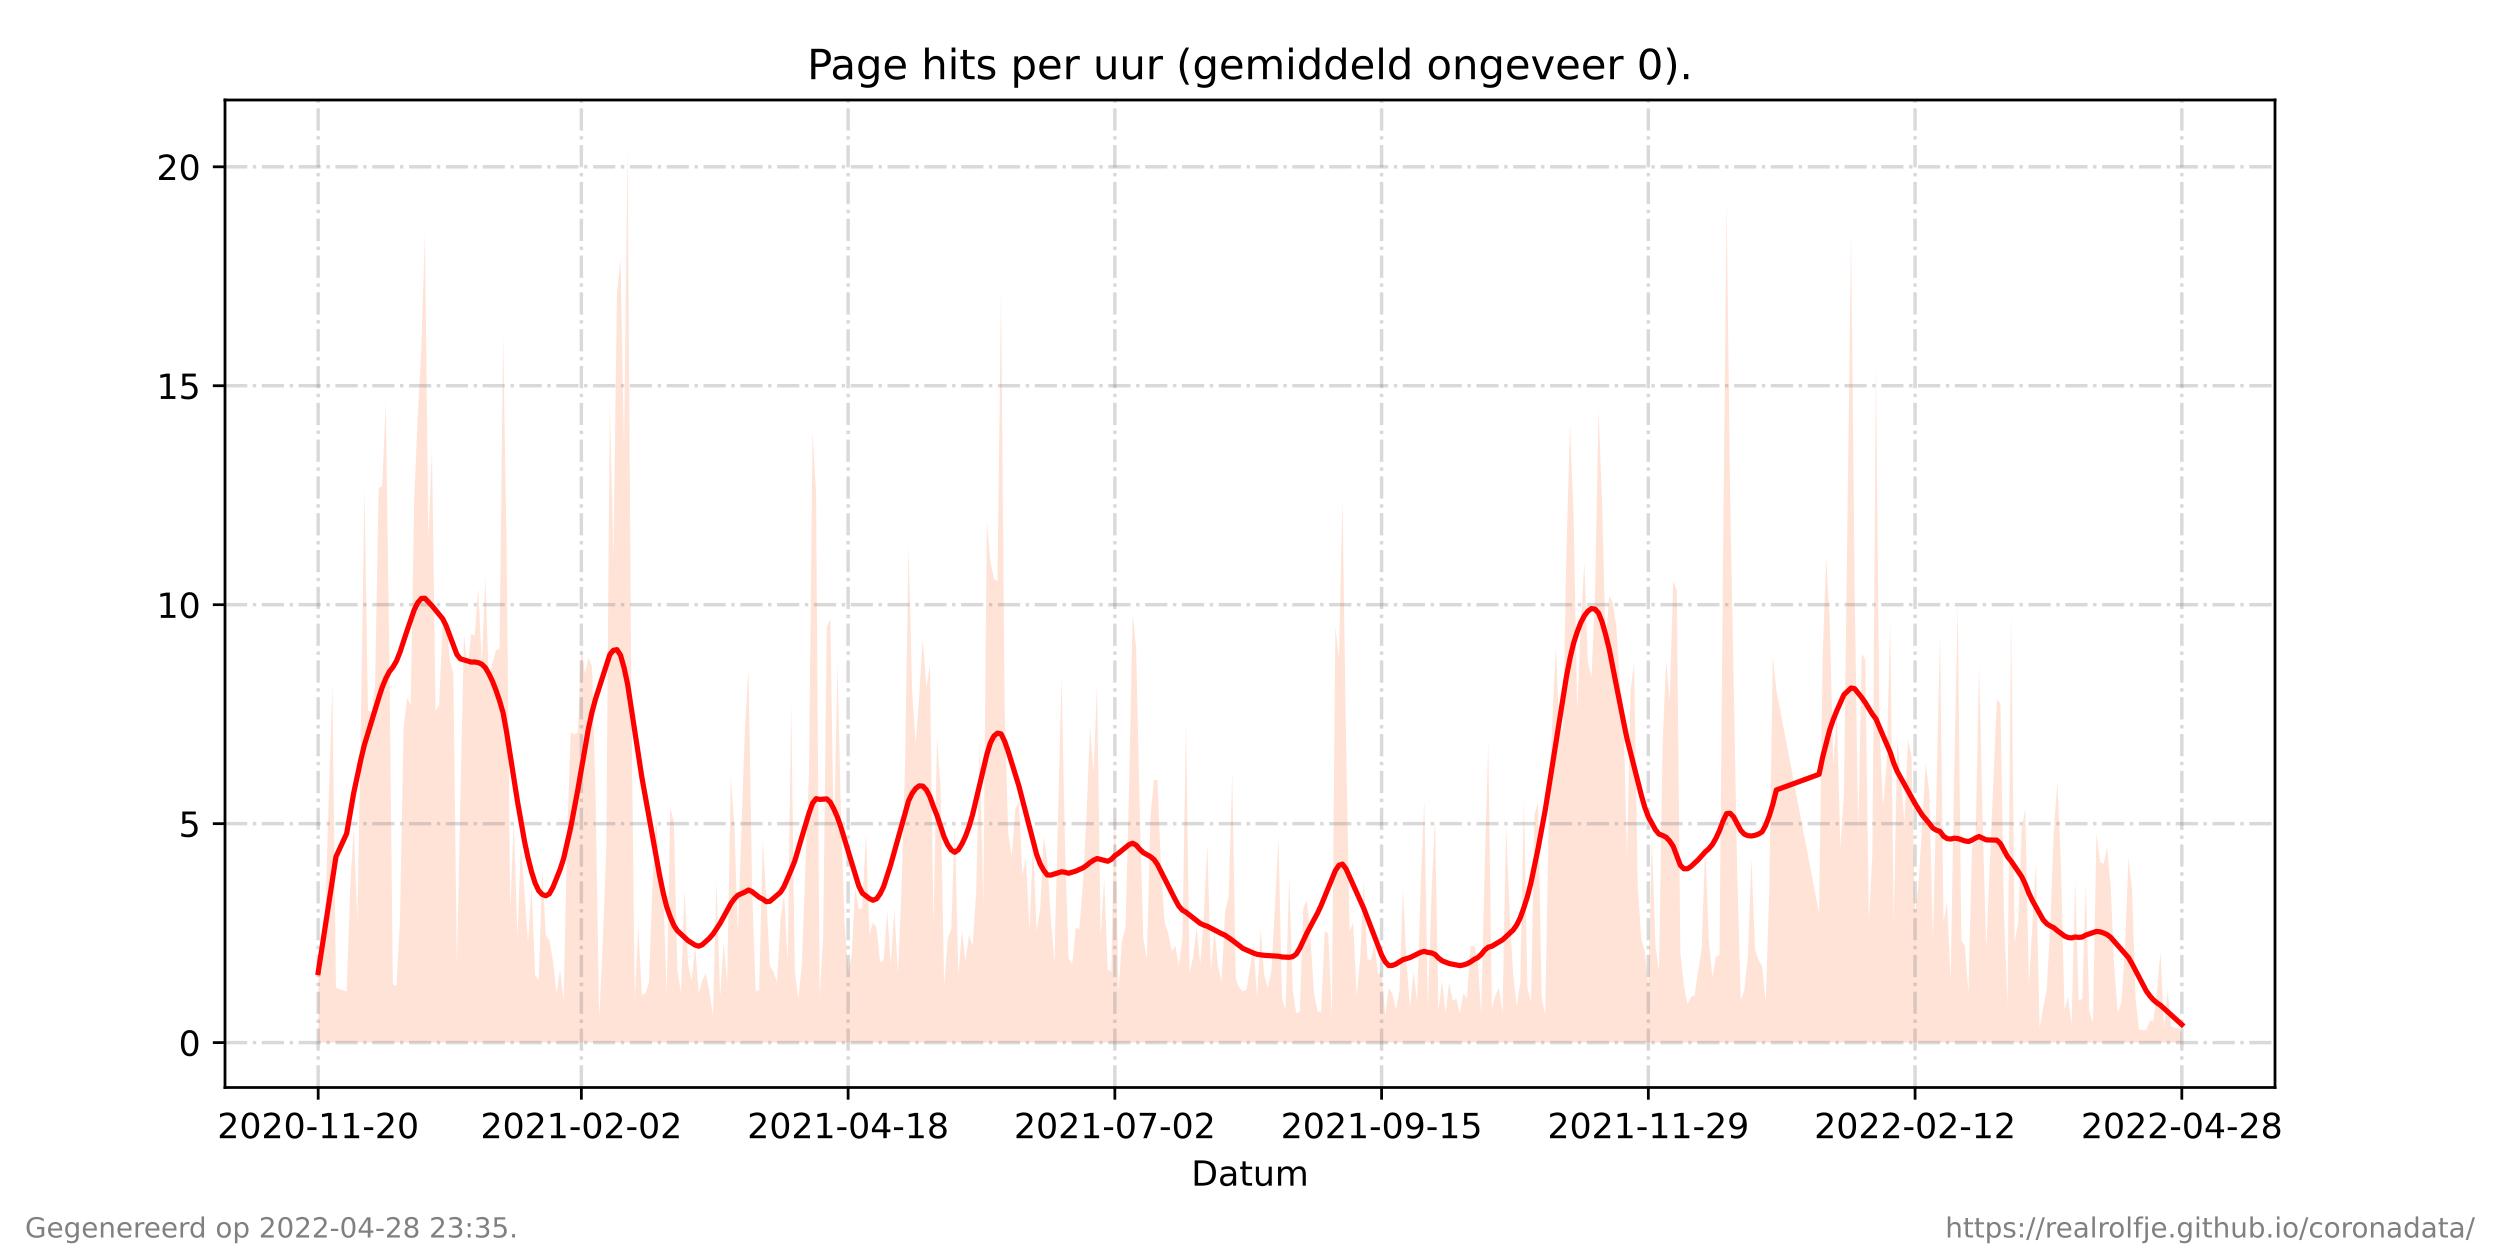 <?xml version="1.0" encoding="utf-8" standalone="no"?>
<!DOCTYPE svg PUBLIC "-//W3C//DTD SVG 1.1//EN"
  "http://www.w3.org/Graphics/SVG/1.1/DTD/svg11.dtd">
<!-- Created with matplotlib (https://matplotlib.org/) -->
<svg height="360pt" version="1.1" viewBox="0 0 720 360" width="720pt" xmlns="http://www.w3.org/2000/svg" xmlns:xlink="http://www.w3.org/1999/xlink">
 <defs>
  <style type="text/css">*{stroke-linecap:butt;stroke-linejoin:round;}</style>
 </defs>
 <g id="figure_1">
  <g id="patch_1">
   <path d="M 0 360 
L 720 360 
L 720 0 
L 0 0 
z
" style="fill:#ffffff;"/>
  </g>
  <g id="axes_1">
   <g id="patch_2">
    <path d="M 64.8 313.2 
L 655.2 313.2 
L 655.2 28.8 
L 64.8 28.8 
z
" style="fill:#ffffff;"/>
   </g>
   <g id="PolyCollection_1">
    <path clip-path="url(#p595e348f84)" d="M 91.636 300.273 
L 91.636 300.273 
L 92.661 300.273 
L 93.685 300.273 
L 94.709 300.273 
L 95.734 300.273 
L 96.758 300.273 
L 99.831 300.273 
L 100.855 300.273 
L 101.879 300.273 
L 102.904 300.273 
L 103.928 300.273 
L 104.952 300.273 
L 105.976 300.273 
L 107.001 300.273 
L 108.025 300.273 
L 109.049 300.273 
L 110.074 300.273 
L 111.098 300.273 
L 112.122 300.273 
L 113.146 300.273 
L 114.171 300.273 
L 115.195 300.273 
L 116.219 300.273 
L 117.244 300.273 
L 118.268 300.273 
L 119.292 300.273 
L 120.316 300.273 
L 121.341 300.273 
L 122.365 300.273 
L 123.389 300.273 
L 124.414 300.273 
L 125.438 300.273 
L 126.462 300.273 
L 127.486 300.273 
L 128.511 300.273 
L 129.535 300.273 
L 130.559 300.273 
L 131.584 300.273 
L 132.608 300.273 
L 133.632 300.273 
L 134.656 300.273 
L 135.681 300.273 
L 136.705 300.273 
L 137.729 300.273 
L 138.754 300.273 
L 139.778 300.273 
L 140.802 300.273 
L 141.827 300.273 
L 142.851 300.273 
L 143.875 300.273 
L 144.899 300.273 
L 145.924 300.273 
L 146.948 300.273 
L 147.972 300.273 
L 148.997 300.273 
L 150.021 300.273 
L 151.045 300.273 
L 152.069 300.273 
L 153.094 300.273 
L 154.118 300.273 
L 155.142 300.273 
L 156.167 300.273 
L 157.191 300.273 
L 158.215 300.273 
L 159.239 300.273 
L 160.264 300.273 
L 161.288 300.273 
L 162.312 300.273 
L 163.337 300.273 
L 164.361 300.273 
L 165.385 300.273 
L 166.409 300.273 
L 167.434 300.273 
L 168.458 300.273 
L 169.482 300.273 
L 170.507 300.273 
L 171.531 300.273 
L 172.555 300.273 
L 173.579 300.273 
L 174.604 300.273 
L 175.628 300.273 
L 176.652 300.273 
L 177.677 300.273 
L 178.701 300.273 
L 179.725 300.273 
L 180.749 300.273 
L 181.774 300.273 
L 182.798 300.273 
L 183.822 300.273 
L 184.847 300.273 
L 185.871 300.273 
L 186.895 300.273 
L 187.919 300.273 
L 188.944 300.273 
L 189.968 300.273 
L 190.992 300.273 
L 192.017 300.273 
L 193.041 300.273 
L 194.065 300.273 
L 195.09 300.273 
L 196.114 300.273 
L 197.138 300.273 
L 198.162 300.273 
L 199.187 300.273 
L 200.211 300.273 
L 201.235 300.273 
L 202.26 300.273 
L 203.284 300.273 
L 204.308 300.273 
L 205.332 300.273 
L 206.357 300.273 
L 207.381 300.273 
L 208.405 300.273 
L 209.43 300.273 
L 210.454 300.273 
L 211.478 300.273 
L 212.502 300.273 
L 214.551 300.273 
L 215.575 300.273 
L 216.6 300.273 
L 217.624 300.273 
L 218.648 300.273 
L 219.672 300.273 
L 220.697 300.273 
L 221.721 300.273 
L 222.745 300.273 
L 223.77 300.273 
L 224.794 300.273 
L 225.818 300.273 
L 226.842 300.273 
L 227.867 300.273 
L 228.891 300.273 
L 229.915 300.273 
L 230.94 300.273 
L 231.964 300.273 
L 232.988 300.273 
L 234.012 300.273 
L 235.037 300.273 
L 236.061 300.273 
L 237.085 300.273 
L 238.11 300.273 
L 239.134 300.273 
L 240.158 300.273 
L 241.183 300.273 
L 242.207 300.273 
L 243.231 300.273 
L 244.255 300.273 
L 245.28 300.273 
L 246.304 300.273 
L 247.328 300.273 
L 248.353 300.273 
L 249.377 300.273 
L 250.401 300.273 
L 251.425 300.273 
L 252.45 300.273 
L 253.474 300.273 
L 254.498 300.273 
L 255.523 300.273 
L 256.547 300.273 
L 257.571 300.273 
L 258.595 300.273 
L 259.62 300.273 
L 260.644 300.273 
L 261.668 300.273 
L 262.693 300.273 
L 263.717 300.273 
L 264.741 300.273 
L 265.765 300.273 
L 266.79 300.273 
L 267.814 300.273 
L 268.838 300.273 
L 269.863 300.273 
L 270.887 300.273 
L 271.911 300.273 
L 272.935 300.273 
L 273.96 300.273 
L 274.984 300.273 
L 276.008 300.273 
L 277.033 300.273 
L 278.057 300.273 
L 279.081 300.273 
L 280.105 300.273 
L 281.13 300.273 
L 282.154 300.273 
L 283.178 300.273 
L 284.203 300.273 
L 285.227 300.273 
L 286.251 300.273 
L 287.276 300.273 
L 288.3 300.273 
L 289.324 300.273 
L 290.348 300.273 
L 291.373 300.273 
L 292.397 300.273 
L 293.421 300.273 
L 294.446 300.273 
L 295.47 300.273 
L 296.494 300.273 
L 297.518 300.273 
L 298.543 300.273 
L 299.567 300.273 
L 300.591 300.273 
L 301.616 300.273 
L 302.64 300.273 
L 303.664 300.273 
L 305.713 300.273 
L 306.737 300.273 
L 307.761 300.273 
L 308.786 300.273 
L 309.81 300.273 
L 310.834 300.273 
L 311.858 300.273 
L 312.883 300.273 
L 313.907 300.273 
L 314.931 300.273 
L 315.956 300.273 
L 316.98 300.273 
L 318.004 300.273 
L 319.028 300.273 
L 320.053 300.273 
L 321.077 300.273 
L 322.101 300.273 
L 323.126 300.273 
L 324.15 300.273 
L 325.174 300.273 
L 326.198 300.273 
L 327.223 300.273 
L 328.247 300.273 
L 329.271 300.273 
L 330.296 300.273 
L 331.32 300.273 
L 332.344 300.273 
L 333.368 300.273 
L 334.393 300.273 
L 335.417 300.273 
L 336.441 300.273 
L 337.466 300.273 
L 338.49 300.273 
L 339.514 300.273 
L 340.539 300.273 
L 341.563 300.273 
L 342.587 300.273 
L 343.611 300.273 
L 344.636 300.273 
L 345.66 300.273 
L 346.684 300.273 
L 347.709 300.273 
L 348.733 300.273 
L 349.757 300.273 
L 350.781 300.273 
L 351.806 300.273 
L 352.83 300.273 
L 353.854 300.273 
L 354.879 300.273 
L 355.903 300.273 
L 356.927 300.273 
L 357.951 300.273 
L 358.976 300.273 
L 360 300.273 
L 361.024 300.273 
L 362.049 300.273 
L 363.073 300.273 
L 364.097 300.273 
L 365.121 300.273 
L 366.146 300.273 
L 367.17 300.273 
L 368.194 300.273 
L 369.219 300.273 
L 370.243 300.273 
L 371.267 300.273 
L 372.291 300.273 
L 373.316 300.273 
L 374.34 300.273 
L 375.364 300.273 
L 376.389 300.273 
L 377.413 300.273 
L 378.437 300.273 
L 379.461 300.273 
L 380.486 300.273 
L 381.51 300.273 
L 382.534 300.273 
L 383.559 300.273 
L 384.583 300.273 
L 385.607 300.273 
L 386.632 300.273 
L 387.656 300.273 
L 388.68 300.273 
L 389.704 300.273 
L 390.729 300.273 
L 391.753 300.273 
L 392.777 300.273 
L 393.802 300.273 
L 394.826 300.273 
L 395.85 300.273 
L 396.874 300.273 
L 397.899 300.273 
L 398.923 300.273 
L 399.947 300.273 
L 400.972 300.273 
L 401.996 300.273 
L 403.02 300.273 
L 404.044 300.273 
L 405.069 300.273 
L 406.093 300.273 
L 407.117 300.273 
L 408.142 300.273 
L 409.166 300.273 
L 410.19 300.273 
L 411.214 300.273 
L 412.239 300.273 
L 413.263 300.273 
L 414.287 300.273 
L 415.312 300.273 
L 416.336 300.273 
L 417.36 300.273 
L 418.384 300.273 
L 419.409 300.273 
L 420.433 300.273 
L 421.457 300.273 
L 422.482 300.273 
L 423.506 300.273 
L 424.53 300.273 
L 425.554 300.273 
L 426.579 300.273 
L 427.603 300.273 
L 428.627 300.273 
L 429.652 300.273 
L 430.676 300.273 
L 431.7 300.273 
L 432.724 300.273 
L 433.749 300.273 
L 434.773 300.273 
L 435.797 300.273 
L 436.822 300.273 
L 437.846 300.273 
L 438.87 300.273 
L 439.895 300.273 
L 440.919 300.273 
L 441.943 300.273 
L 442.967 300.273 
L 443.992 300.273 
L 445.016 300.273 
L 446.04 300.273 
L 447.065 300.273 
L 448.089 300.273 
L 449.113 300.273 
L 450.137 300.273 
L 451.162 300.273 
L 452.186 300.273 
L 453.21 300.273 
L 454.235 300.273 
L 455.259 300.273 
L 456.283 300.273 
L 457.307 300.273 
L 458.332 300.273 
L 459.356 300.273 
L 460.38 300.273 
L 461.405 300.273 
L 462.429 300.273 
L 463.453 300.273 
L 464.477 300.273 
L 465.502 300.273 
L 466.526 300.273 
L 467.55 300.273 
L 468.575 300.273 
L 469.599 300.273 
L 470.623 300.273 
L 471.647 300.273 
L 472.672 300.273 
L 473.696 300.273 
L 474.72 300.273 
L 475.745 300.273 
L 476.769 300.273 
L 477.793 300.273 
L 478.817 300.273 
L 479.842 300.273 
L 480.866 300.273 
L 481.89 300.273 
L 482.915 300.273 
L 483.939 300.273 
L 484.963 300.273 
L 485.988 300.273 
L 487.012 300.273 
L 488.036 300.273 
L 489.06 300.273 
L 490.085 300.273 
L 491.109 300.273 
L 492.133 300.273 
L 493.158 300.273 
L 494.182 300.273 
L 495.206 300.273 
L 496.23 300.273 
L 497.255 300.273 
L 498.279 300.273 
L 499.303 300.273 
L 500.328 300.273 
L 501.352 300.273 
L 502.376 300.273 
L 503.4 300.273 
L 504.425 300.273 
L 505.449 300.273 
L 506.473 300.273 
L 507.498 300.273 
L 508.522 300.273 
L 509.546 300.273 
L 510.57 300.273 
L 511.595 300.273 
L 523.886 300.273 
L 524.91 300.273 
L 525.935 300.273 
L 526.959 300.273 
L 527.983 300.273 
L 529.008 300.273 
L 530.032 300.273 
L 531.056 300.273 
L 533.105 300.273 
L 534.129 300.273 
L 535.153 300.273 
L 536.178 300.273 
L 537.202 300.273 
L 538.226 300.273 
L 539.251 300.273 
L 540.275 300.273 
L 541.299 300.273 
L 542.323 300.273 
L 543.348 300.273 
L 544.372 300.273 
L 545.396 300.273 
L 546.421 300.273 
L 547.445 300.273 
L 548.469 300.273 
L 549.493 300.273 
L 550.518 300.273 
L 551.542 300.273 
L 552.566 300.273 
L 553.591 300.273 
L 554.615 300.273 
L 555.639 300.273 
L 556.663 300.273 
L 557.688 300.273 
L 558.712 300.273 
L 559.736 300.273 
L 560.761 300.273 
L 561.785 300.273 
L 562.809 300.273 
L 563.833 300.273 
L 564.858 300.273 
L 565.882 300.273 
L 566.906 300.273 
L 567.931 300.273 
L 568.955 300.273 
L 569.979 300.273 
L 571.003 300.273 
L 572.028 300.273 
L 575.101 300.273 
L 576.125 300.273 
L 577.149 300.273 
L 578.173 300.273 
L 579.198 300.273 
L 580.222 300.273 
L 581.246 300.273 
L 582.271 300.273 
L 583.295 300.273 
L 584.319 300.273 
L 585.344 300.273 
L 586.368 300.273 
L 587.392 300.273 
L 588.416 300.273 
L 589.441 300.273 
L 590.465 300.273 
L 591.489 300.273 
L 592.514 300.273 
L 593.538 300.273 
L 594.562 300.273 
L 595.586 300.273 
L 596.611 300.273 
L 597.635 300.273 
L 598.659 300.273 
L 599.684 300.273 
L 600.708 300.273 
L 601.732 300.273 
L 602.756 300.273 
L 603.781 300.273 
L 604.805 300.273 
L 605.829 300.273 
L 606.854 300.273 
L 607.878 300.273 
L 608.902 300.273 
L 609.926 300.273 
L 610.951 300.273 
L 611.975 300.273 
L 612.999 300.273 
L 614.024 300.273 
L 615.048 300.273 
L 616.072 300.273 
L 617.096 300.273 
L 618.121 300.273 
L 619.145 300.273 
L 620.169 300.273 
L 621.194 300.273 
L 622.218 300.273 
L 623.242 300.273 
L 624.266 300.273 
L 625.291 300.273 
L 626.315 300.273 
L 627.339 300.273 
L 628.364 300.273 
L 628.364 300.273 
L 628.364 297.645 
L 627.339 296.069 
L 626.315 296.069 
L 625.291 295.543 
L 624.266 285.033 
L 623.242 296.069 
L 622.218 273.998 
L 621.194 285.559 
L 620.169 293.967 
L 619.145 293.967 
L 618.121 296.594 
L 617.096 296.594 
L 616.072 296.594 
L 615.048 287.661 
L 614.024 256.131 
L 612.999 247.197 
L 611.975 273.472 
L 610.951 288.712 
L 609.926 291.865 
L 608.902 278.727 
L 607.878 255.605 
L 606.854 244.044 
L 605.829 248.774 
L 604.805 248.248 
L 603.781 239.84 
L 602.756 294.492 
L 601.732 291.339 
L 600.708 254.554 
L 599.684 287.661 
L 598.659 288.186 
L 597.635 253.503 
L 596.611 295.018 
L 595.586 287.135 
L 594.562 290.814 
L 593.538 248.774 
L 592.514 225.126 
L 591.489 239.315 
L 590.465 266.641 
L 589.441 285.033 
L 588.416 290.288 
L 587.392 296.069 
L 586.368 248.248 
L 585.344 266.115 
L 584.319 283.982 
L 583.295 233.009 
L 582.271 238.264 
L 581.246 265.59 
L 580.222 271.37 
L 579.198 176.78 
L 578.173 289.763 
L 577.149 262.962 
L 576.125 202.53 
L 575.101 201.479 
L 572.028 273.472 
L 571.003 236.687 
L 569.979 191.494 
L 568.955 242.468 
L 567.931 243.519 
L 566.906 286.084 
L 565.882 272.421 
L 564.858 270.845 
L 563.833 174.153 
L 562.809 222.499 
L 561.785 282.406 
L 560.761 259.809 
L 559.736 265.59 
L 558.712 182.561 
L 557.688 228.805 
L 556.663 270.319 
L 555.639 228.279 
L 554.615 219.871 
L 553.591 237.213 
L 552.566 254.029 
L 551.542 262.962 
L 550.518 217.769 
L 549.493 213.04 
L 548.469 236.687 
L 547.445 224.601 
L 546.421 212.514 
L 545.396 265.59 
L 544.372 178.882 
L 543.348 219.871 
L 542.323 232.483 
L 541.299 209.887 
L 540.275 104.787 
L 539.251 246.146 
L 538.226 265.064 
L 537.202 189.918 
L 536.178 188.341 
L 535.153 239.84 
L 534.129 168.373 
L 533.105 67.477 
L 531.056 228.279 
L 530.032 244.044 
L 529.008 204.632 
L 527.983 220.397 
L 526.959 178.882 
L 525.935 160.49 
L 524.91 189.392 
L 523.886 262.962 
L 511.595 198.851 
L 510.57 188.867 
L 509.546 256.131 
L 508.522 288.712 
L 507.498 278.202 
L 506.473 276.625 
L 505.449 273.472 
L 504.425 247.197 
L 503.4 275.049 
L 502.376 285.033 
L 501.352 288.186 
L 500.328 251.927 
L 499.303 196.749 
L 498.279 142.623 
L 497.255 58.018 
L 496.23 161.541 
L 495.206 275.049 
L 494.182 275.574 
L 493.158 281.355 
L 492.133 270.845 
L 491.109 242.993 
L 490.085 272.947 
L 489.06 279.778 
L 488.036 286.61 
L 487.012 287.135 
L 485.988 289.237 
L 484.963 283.982 
L 483.939 274.523 
L 482.915 169.949 
L 481.89 167.322 
L 480.866 201.479 
L 479.842 190.443 
L 478.817 214.616 
L 477.793 279.778 
L 476.769 272.421 
L 475.745 241.417 
L 474.72 284.508 
L 473.696 273.998 
L 472.672 270.319 
L 471.647 254.554 
L 470.623 190.969 
L 469.599 198.851 
L 468.575 247.197 
L 467.55 204.632 
L 466.526 196.749 
L 465.502 180.459 
L 464.477 173.627 
L 463.453 171.525 
L 462.429 185.714 
L 461.405 144.725 
L 460.38 117.925 
L 459.356 171.525 
L 458.332 195.173 
L 457.307 190.443 
L 456.283 162.067 
L 455.259 179.933 
L 454.235 204.632 
L 453.21 149.455 
L 452.186 122.129 
L 451.162 157.337 
L 450.137 209.887 
L 449.113 210.938 
L 448.089 186.239 
L 447.065 207.259 
L 446.04 235.111 
L 445.016 292.39 
L 443.992 287.135 
L 442.967 230.907 
L 441.943 234.585 
L 440.919 288.712 
L 439.895 284.508 
L 438.87 229.856 
L 437.846 282.931 
L 436.822 289.763 
L 435.797 280.829 
L 434.773 262.962 
L 433.749 237.738 
L 432.724 291.865 
L 431.7 284.508 
L 430.676 286.61 
L 429.652 290.288 
L 428.627 213.565 
L 427.603 249.299 
L 426.579 292.39 
L 425.554 276.1 
L 424.53 272.421 
L 423.506 272.421 
L 422.482 287.661 
L 421.457 286.084 
L 420.433 291.865 
L 419.409 287.661 
L 418.384 288.186 
L 417.36 282.931 
L 416.336 291.865 
L 415.312 282.406 
L 414.287 290.814 
L 413.263 235.636 
L 412.239 258.758 
L 411.214 289.763 
L 410.19 230.381 
L 409.166 255.08 
L 408.142 288.712 
L 407.117 279.778 
L 406.093 290.288 
L 405.069 277.151 
L 404.044 256.131 
L 403.02 285.559 
L 401.996 290.814 
L 400.972 286.084 
L 399.947 284.508 
L 398.923 292.39 
L 397.899 279.778 
L 396.874 280.829 
L 395.85 271.896 
L 394.826 276.625 
L 393.802 276.1 
L 392.777 253.503 
L 391.753 275.574 
L 390.729 287.135 
L 389.704 265.59 
L 388.68 268.217 
L 387.656 213.04 
L 386.632 143.674 
L 385.607 189.392 
L 384.583 180.459 
L 383.559 292.916 
L 382.534 268.743 
L 381.51 268.217 
L 380.486 291.339 
L 379.461 291.339 
L 378.437 286.084 
L 377.413 270.319 
L 376.389 259.284 
L 375.364 261.386 
L 374.34 291.339 
L 373.316 291.865 
L 372.291 285.033 
L 371.267 251.927 
L 370.243 290.814 
L 369.219 287.661 
L 368.194 241.417 
L 367.17 261.386 
L 366.146 279.778 
L 365.121 284.508 
L 364.097 280.829 
L 363.073 267.692 
L 362.049 287.661 
L 361.024 271.896 
L 360 278.727 
L 358.976 285.033 
L 357.951 285.559 
L 356.927 284.508 
L 355.903 281.88 
L 354.879 222.499 
L 353.854 258.233 
L 352.83 262.437 
L 351.806 282.931 
L 350.781 278.202 
L 349.757 267.692 
L 348.733 279.778 
L 347.709 242.993 
L 346.684 264.013 
L 345.66 277.676 
L 344.636 267.166 
L 343.611 275.574 
L 342.587 280.304 
L 341.563 207.785 
L 340.539 270.319 
L 339.514 278.202 
L 338.49 272.421 
L 337.466 273.998 
L 336.441 268.743 
L 335.417 265.59 
L 334.393 250.876 
L 333.368 224.601 
L 332.344 224.601 
L 331.32 235.111 
L 330.296 276.1 
L 329.271 270.319 
L 328.247 234.06 
L 327.223 186.765 
L 326.198 176.78 
L 325.174 226.703 
L 324.15 267.166 
L 323.126 270.845 
L 322.101 285.559 
L 321.077 229.33 
L 320.053 279.778 
L 319.028 279.253 
L 318.004 252.978 
L 316.98 269.794 
L 315.956 196.749 
L 314.931 222.499 
L 313.907 209.361 
L 312.883 235.636 
L 311.858 254.554 
L 310.834 267.692 
L 309.81 267.166 
L 308.786 277.676 
L 307.761 276.1 
L 306.737 244.044 
L 305.713 195.173 
L 303.664 277.151 
L 302.64 264.539 
L 301.616 247.723 
L 300.591 240.891 
L 299.567 261.911 
L 298.543 268.217 
L 297.518 242.468 
L 296.494 268.217 
L 295.47 247.197 
L 294.446 251.927 
L 293.421 230.907 
L 292.397 233.009 
L 291.373 246.672 
L 290.348 239.84 
L 289.324 203.055 
L 288.3 83.242 
L 287.276 167.322 
L 286.251 166.796 
L 285.227 161.541 
L 284.203 150.506 
L 283.178 260.86 
L 282.154 213.565 
L 281.13 257.182 
L 280.105 272.421 
L 279.081 269.268 
L 278.057 276.625 
L 277.033 268.217 
L 276.008 280.829 
L 274.984 237.213 
L 273.96 267.692 
L 272.935 270.319 
L 271.911 283.982 
L 270.887 227.228 
L 269.863 211.989 
L 268.838 266.641 
L 267.814 191.494 
L 266.79 197.8 
L 265.765 184.137 
L 264.741 199.902 
L 263.717 214.091 
L 262.693 199.377 
L 261.668 157.337 
L 260.644 220.397 
L 259.62 256.656 
L 258.595 280.304 
L 257.571 261.911 
L 256.547 277.676 
L 255.523 262.437 
L 254.498 276.625 
L 253.474 277.151 
L 252.45 267.166 
L 251.425 265.59 
L 250.401 269.268 
L 249.377 239.84 
L 248.353 261.386 
L 247.328 261.911 
L 246.304 255.605 
L 245.28 275.049 
L 244.255 279.778 
L 243.231 265.59 
L 242.207 235.111 
L 241.183 190.969 
L 240.158 242.993 
L 239.134 178.357 
L 238.11 180.459 
L 237.085 269.794 
L 236.061 287.135 
L 235.037 142.098 
L 234.012 124.231 
L 232.988 223.024 
L 231.964 249.299 
L 230.94 277.676 
L 229.915 287.661 
L 228.891 279.778 
L 227.867 202.53 
L 226.842 277.151 
L 225.818 257.182 
L 224.794 265.064 
L 223.77 282.931 
L 222.745 279.778 
L 221.721 278.202 
L 220.697 258.758 
L 219.672 241.942 
L 218.648 285.033 
L 217.624 285.559 
L 216.6 255.605 
L 215.575 192.545 
L 214.551 209.361 
L 212.502 268.743 
L 211.478 237.213 
L 210.454 224.075 
L 209.43 282.931 
L 208.405 271.37 
L 207.381 287.135 
L 206.357 253.503 
L 205.332 292.39 
L 204.308 285.559 
L 203.284 280.304 
L 202.26 282.406 
L 201.235 286.084 
L 200.211 272.421 
L 199.187 282.406 
L 198.162 277.676 
L 197.138 256.131 
L 196.114 286.084 
L 195.09 279.253 
L 194.065 236.687 
L 193.041 232.483 
L 192.017 286.61 
L 190.992 255.605 
L 189.968 254.029 
L 188.944 234.585 
L 187.919 255.08 
L 186.895 282.931 
L 185.871 286.084 
L 184.847 286.61 
L 183.822 266.641 
L 182.798 288.186 
L 181.774 194.122 
L 180.749 41.727 
L 179.725 128.435 
L 178.701 74.308 
L 177.677 84.818 
L 176.652 160.49 
L 175.628 115.823 
L 174.604 244.044 
L 173.579 271.896 
L 172.555 293.441 
L 171.531 229.33 
L 170.507 192.02 
L 169.482 189.392 
L 168.458 194.122 
L 167.434 185.714 
L 166.409 210.938 
L 165.385 211.463 
L 164.361 210.938 
L 163.337 240.891 
L 162.312 288.186 
L 161.288 279.253 
L 160.264 286.084 
L 159.239 276.625 
L 158.215 270.845 
L 157.191 269.268 
L 156.167 250.35 
L 155.142 282.406 
L 154.118 280.829 
L 153.094 255.08 
L 152.069 271.37 
L 151.045 257.182 
L 150.021 242.993 
L 148.997 269.794 
L 147.972 236.162 
L 146.948 261.911 
L 145.924 159.439 
L 144.899 96.379 
L 143.875 186.765 
L 142.851 187.29 
L 141.827 190.969 
L 140.802 196.224 
L 139.778 166.271 
L 138.754 190.969 
L 137.729 169.424 
L 136.705 183.086 
L 135.681 182.561 
L 134.656 192.545 
L 133.632 182.561 
L 132.608 228.805 
L 131.584 278.202 
L 130.559 194.122 
L 129.535 189.918 
L 128.511 177.831 
L 127.486 179.408 
L 126.462 203.055 
L 125.438 204.632 
L 124.414 128.96 
L 123.389 155.235 
L 122.365 66.951 
L 121.341 100.583 
L 120.316 119.501 
L 119.292 143.674 
L 118.268 203.055 
L 117.244 200.953 
L 116.219 209.887 
L 115.195 265.064 
L 114.171 283.982 
L 113.146 283.457 
L 112.122 188.867 
L 111.098 115.823 
L 110.074 139.996 
L 109.049 140.521 
L 108.025 197.275 
L 107.001 205.157 
L 105.976 204.632 
L 104.952 140.521 
L 103.928 208.31 
L 102.904 265.59 
L 101.879 238.264 
L 100.855 255.605 
L 99.831 285.559 
L 96.758 284.508 
L 95.734 197.275 
L 94.709 228.805 
L 93.685 262.962 
L 92.661 280.304 
L 91.636 275.049 
z
" style="fill:#ffa07a;fill-opacity:0.3;"/>
   </g>
   <g id="matplotlib.axis_1">
    <g id="xtick_1">
     <g id="line2d_1">
      <path clip-path="url(#p595e348f84)" d="M 91.636 313.2 
L 91.636 28.8 
" style="fill:none;stroke:#808080;stroke-dasharray:6.4,1.6,1,1.6;stroke-dashoffset:0;stroke-opacity:0.3;"/>
     </g>
     <g id="line2d_2">
      <defs>
       <path d="M 0 0 
L 0 3.5 
" id="m57ff32ef49" style="stroke:#000000;stroke-width:0.8;"/>
      </defs>
      <g>
       <use style="stroke:#000000;stroke-width:0.8;" x="91.636" xlink:href="#m57ff32ef49" y="313.2"/>
      </g>
     </g>
     <g id="text_1">
      <!-- 2020-11-20 -->
      <g transform="translate(62.579 327.798)scale(0.1 -0.1)">
       <defs>
        <path d="M 19.188 8.297 
L 53.609 8.297 
L 53.609 0 
L 7.328 0 
L 7.328 8.297 
Q 12.938 14.109 22.625 23.891 
Q 32.328 33.688 34.812 36.531 
Q 39.547 41.844 41.422 45.531 
Q 43.312 49.219 43.312 52.781 
Q 43.312 58.594 39.234 62.25 
Q 35.156 65.922 28.609 65.922 
Q 23.969 65.922 18.812 64.312 
Q 13.672 62.703 7.812 59.422 
L 7.812 69.391 
Q 13.766 71.781 18.938 73 
Q 24.125 74.219 28.422 74.219 
Q 39.75 74.219 46.484 68.547 
Q 53.219 62.891 53.219 53.422 
Q 53.219 48.922 51.531 44.891 
Q 49.859 40.875 45.406 35.406 
Q 44.188 33.984 37.641 27.219 
Q 31.109 20.453 19.188 8.297 
z
" id="DejaVuSans-50"/>
        <path d="M 31.781 66.406 
Q 24.172 66.406 20.328 58.906 
Q 16.5 51.422 16.5 36.375 
Q 16.5 21.391 20.328 13.891 
Q 24.172 6.391 31.781 6.391 
Q 39.453 6.391 43.281 13.891 
Q 47.125 21.391 47.125 36.375 
Q 47.125 51.422 43.281 58.906 
Q 39.453 66.406 31.781 66.406 
z
M 31.781 74.219 
Q 44.047 74.219 50.516 64.516 
Q 56.984 54.828 56.984 36.375 
Q 56.984 17.969 50.516 8.266 
Q 44.047 -1.422 31.781 -1.422 
Q 19.531 -1.422 13.062 8.266 
Q 6.594 17.969 6.594 36.375 
Q 6.594 54.828 13.062 64.516 
Q 19.531 74.219 31.781 74.219 
z
" id="DejaVuSans-48"/>
        <path d="M 4.891 31.391 
L 31.203 31.391 
L 31.203 23.391 
L 4.891 23.391 
z
" id="DejaVuSans-45"/>
        <path d="M 12.406 8.297 
L 28.516 8.297 
L 28.516 63.922 
L 10.984 60.406 
L 10.984 69.391 
L 28.422 72.906 
L 38.281 72.906 
L 38.281 8.297 
L 54.391 8.297 
L 54.391 0 
L 12.406 0 
z
" id="DejaVuSans-49"/>
       </defs>
       <use xlink:href="#DejaVuSans-50"/>
       <use x="63.623" xlink:href="#DejaVuSans-48"/>
       <use x="127.246" xlink:href="#DejaVuSans-50"/>
       <use x="190.869" xlink:href="#DejaVuSans-48"/>
       <use x="254.492" xlink:href="#DejaVuSans-45"/>
       <use x="290.576" xlink:href="#DejaVuSans-49"/>
       <use x="354.199" xlink:href="#DejaVuSans-49"/>
       <use x="417.822" xlink:href="#DejaVuSans-45"/>
       <use x="453.906" xlink:href="#DejaVuSans-50"/>
       <use x="517.529" xlink:href="#DejaVuSans-48"/>
      </g>
     </g>
    </g>
    <g id="xtick_2">
     <g id="line2d_3">
      <path clip-path="url(#p595e348f84)" d="M 167.434 313.2 
L 167.434 28.8 
" style="fill:none;stroke:#808080;stroke-dasharray:6.4,1.6,1,1.6;stroke-dashoffset:0;stroke-opacity:0.3;"/>
     </g>
     <g id="line2d_4">
      <g>
       <use style="stroke:#000000;stroke-width:0.8;" x="167.434" xlink:href="#m57ff32ef49" y="313.2"/>
      </g>
     </g>
     <g id="text_2">
      <!-- 2021-02-02 -->
      <g transform="translate(138.376 327.798)scale(0.1 -0.1)">
       <use xlink:href="#DejaVuSans-50"/>
       <use x="63.623" xlink:href="#DejaVuSans-48"/>
       <use x="127.246" xlink:href="#DejaVuSans-50"/>
       <use x="190.869" xlink:href="#DejaVuSans-49"/>
       <use x="254.492" xlink:href="#DejaVuSans-45"/>
       <use x="290.576" xlink:href="#DejaVuSans-48"/>
       <use x="354.199" xlink:href="#DejaVuSans-50"/>
       <use x="417.822" xlink:href="#DejaVuSans-45"/>
       <use x="453.906" xlink:href="#DejaVuSans-48"/>
       <use x="517.529" xlink:href="#DejaVuSans-50"/>
      </g>
     </g>
    </g>
    <g id="xtick_3">
     <g id="line2d_5">
      <path clip-path="url(#p595e348f84)" d="M 244.255 313.2 
L 244.255 28.8 
" style="fill:none;stroke:#808080;stroke-dasharray:6.4,1.6,1,1.6;stroke-dashoffset:0;stroke-opacity:0.3;"/>
     </g>
     <g id="line2d_6">
      <g>
       <use style="stroke:#000000;stroke-width:0.8;" x="244.255" xlink:href="#m57ff32ef49" y="313.2"/>
      </g>
     </g>
     <g id="text_3">
      <!-- 2021-04-18 -->
      <g transform="translate(215.198 327.798)scale(0.1 -0.1)">
       <defs>
        <path d="M 37.797 64.312 
L 12.891 25.391 
L 37.797 25.391 
z
M 35.203 72.906 
L 47.609 72.906 
L 47.609 25.391 
L 58.016 25.391 
L 58.016 17.188 
L 47.609 17.188 
L 47.609 0 
L 37.797 0 
L 37.797 17.188 
L 4.891 17.188 
L 4.891 26.703 
z
" id="DejaVuSans-52"/>
        <path d="M 31.781 34.625 
Q 24.75 34.625 20.719 30.859 
Q 16.703 27.094 16.703 20.516 
Q 16.703 13.922 20.719 10.156 
Q 24.75 6.391 31.781 6.391 
Q 38.812 6.391 42.859 10.172 
Q 46.922 13.969 46.922 20.516 
Q 46.922 27.094 42.891 30.859 
Q 38.875 34.625 31.781 34.625 
z
M 21.922 38.812 
Q 15.578 40.375 12.031 44.719 
Q 8.5 49.078 8.5 55.328 
Q 8.5 64.062 14.719 69.141 
Q 20.953 74.219 31.781 74.219 
Q 42.672 74.219 48.875 69.141 
Q 55.078 64.062 55.078 55.328 
Q 55.078 49.078 51.531 44.719 
Q 48 40.375 41.703 38.812 
Q 48.828 37.156 52.797 32.312 
Q 56.781 27.484 56.781 20.516 
Q 56.781 9.906 50.312 4.234 
Q 43.844 -1.422 31.781 -1.422 
Q 19.734 -1.422 13.25 4.234 
Q 6.781 9.906 6.781 20.516 
Q 6.781 27.484 10.781 32.312 
Q 14.797 37.156 21.922 38.812 
z
M 18.312 54.391 
Q 18.312 48.734 21.844 45.562 
Q 25.391 42.391 31.781 42.391 
Q 38.141 42.391 41.719 45.562 
Q 45.312 48.734 45.312 54.391 
Q 45.312 60.062 41.719 63.234 
Q 38.141 66.406 31.781 66.406 
Q 25.391 66.406 21.844 63.234 
Q 18.312 60.062 18.312 54.391 
z
" id="DejaVuSans-56"/>
       </defs>
       <use xlink:href="#DejaVuSans-50"/>
       <use x="63.623" xlink:href="#DejaVuSans-48"/>
       <use x="127.246" xlink:href="#DejaVuSans-50"/>
       <use x="190.869" xlink:href="#DejaVuSans-49"/>
       <use x="254.492" xlink:href="#DejaVuSans-45"/>
       <use x="290.576" xlink:href="#DejaVuSans-48"/>
       <use x="354.199" xlink:href="#DejaVuSans-52"/>
       <use x="417.822" xlink:href="#DejaVuSans-45"/>
       <use x="453.906" xlink:href="#DejaVuSans-49"/>
       <use x="517.529" xlink:href="#DejaVuSans-56"/>
      </g>
     </g>
    </g>
    <g id="xtick_4">
     <g id="line2d_7">
      <path clip-path="url(#p595e348f84)" d="M 321.077 313.2 
L 321.077 28.8 
" style="fill:none;stroke:#808080;stroke-dasharray:6.4,1.6,1,1.6;stroke-dashoffset:0;stroke-opacity:0.3;"/>
     </g>
     <g id="line2d_8">
      <g>
       <use style="stroke:#000000;stroke-width:0.8;" x="321.077" xlink:href="#m57ff32ef49" y="313.2"/>
      </g>
     </g>
     <g id="text_4">
      <!-- 2021-07-02 -->
      <g transform="translate(292.019 327.798)scale(0.1 -0.1)">
       <defs>
        <path d="M 8.203 72.906 
L 55.078 72.906 
L 55.078 68.703 
L 28.609 0 
L 18.312 0 
L 43.219 64.594 
L 8.203 64.594 
z
" id="DejaVuSans-55"/>
       </defs>
       <use xlink:href="#DejaVuSans-50"/>
       <use x="63.623" xlink:href="#DejaVuSans-48"/>
       <use x="127.246" xlink:href="#DejaVuSans-50"/>
       <use x="190.869" xlink:href="#DejaVuSans-49"/>
       <use x="254.492" xlink:href="#DejaVuSans-45"/>
       <use x="290.576" xlink:href="#DejaVuSans-48"/>
       <use x="354.199" xlink:href="#DejaVuSans-55"/>
       <use x="417.822" xlink:href="#DejaVuSans-45"/>
       <use x="453.906" xlink:href="#DejaVuSans-48"/>
       <use x="517.529" xlink:href="#DejaVuSans-50"/>
      </g>
     </g>
    </g>
    <g id="xtick_5">
     <g id="line2d_9">
      <path clip-path="url(#p595e348f84)" d="M 397.899 313.2 
L 397.899 28.8 
" style="fill:none;stroke:#808080;stroke-dasharray:6.4,1.6,1,1.6;stroke-dashoffset:0;stroke-opacity:0.3;"/>
     </g>
     <g id="line2d_10">
      <g>
       <use style="stroke:#000000;stroke-width:0.8;" x="397.899" xlink:href="#m57ff32ef49" y="313.2"/>
      </g>
     </g>
     <g id="text_5">
      <!-- 2021-09-15 -->
      <g transform="translate(368.841 327.798)scale(0.1 -0.1)">
       <defs>
        <path d="M 10.984 1.516 
L 10.984 10.5 
Q 14.703 8.734 18.5 7.812 
Q 22.312 6.891 25.984 6.891 
Q 35.75 6.891 40.891 13.453 
Q 46.047 20.016 46.781 33.406 
Q 43.953 29.203 39.594 26.953 
Q 35.25 24.703 29.984 24.703 
Q 19.047 24.703 12.672 31.312 
Q 6.297 37.938 6.297 49.422 
Q 6.297 60.641 12.938 67.422 
Q 19.578 74.219 30.609 74.219 
Q 43.266 74.219 49.922 64.516 
Q 56.594 54.828 56.594 36.375 
Q 56.594 19.141 48.406 8.859 
Q 40.234 -1.422 26.422 -1.422 
Q 22.703 -1.422 18.891 -0.688 
Q 15.094 0.047 10.984 1.516 
z
M 30.609 32.422 
Q 37.25 32.422 41.125 36.953 
Q 45.016 41.5 45.016 49.422 
Q 45.016 57.281 41.125 61.844 
Q 37.25 66.406 30.609 66.406 
Q 23.969 66.406 20.094 61.844 
Q 16.219 57.281 16.219 49.422 
Q 16.219 41.5 20.094 36.953 
Q 23.969 32.422 30.609 32.422 
z
" id="DejaVuSans-57"/>
        <path d="M 10.797 72.906 
L 49.516 72.906 
L 49.516 64.594 
L 19.828 64.594 
L 19.828 46.734 
Q 21.969 47.469 24.109 47.828 
Q 26.266 48.188 28.422 48.188 
Q 40.625 48.188 47.75 41.5 
Q 54.891 34.812 54.891 23.391 
Q 54.891 11.625 47.562 5.094 
Q 40.234 -1.422 26.906 -1.422 
Q 22.312 -1.422 17.547 -0.641 
Q 12.797 0.141 7.719 1.703 
L 7.719 11.625 
Q 12.109 9.234 16.797 8.062 
Q 21.484 6.891 26.703 6.891 
Q 35.156 6.891 40.078 11.328 
Q 45.016 15.766 45.016 23.391 
Q 45.016 31 40.078 35.438 
Q 35.156 39.891 26.703 39.891 
Q 22.75 39.891 18.812 39.016 
Q 14.891 38.141 10.797 36.281 
z
" id="DejaVuSans-53"/>
       </defs>
       <use xlink:href="#DejaVuSans-50"/>
       <use x="63.623" xlink:href="#DejaVuSans-48"/>
       <use x="127.246" xlink:href="#DejaVuSans-50"/>
       <use x="190.869" xlink:href="#DejaVuSans-49"/>
       <use x="254.492" xlink:href="#DejaVuSans-45"/>
       <use x="290.576" xlink:href="#DejaVuSans-48"/>
       <use x="354.199" xlink:href="#DejaVuSans-57"/>
       <use x="417.822" xlink:href="#DejaVuSans-45"/>
       <use x="453.906" xlink:href="#DejaVuSans-49"/>
       <use x="517.529" xlink:href="#DejaVuSans-53"/>
      </g>
     </g>
    </g>
    <g id="xtick_6">
     <g id="line2d_11">
      <path clip-path="url(#p595e348f84)" d="M 474.72 313.2 
L 474.72 28.8 
" style="fill:none;stroke:#808080;stroke-dasharray:6.4,1.6,1,1.6;stroke-dashoffset:0;stroke-opacity:0.3;"/>
     </g>
     <g id="line2d_12">
      <g>
       <use style="stroke:#000000;stroke-width:0.8;" x="474.72" xlink:href="#m57ff32ef49" y="313.2"/>
      </g>
     </g>
     <g id="text_6">
      <!-- 2021-11-29 -->
      <g transform="translate(445.663 327.798)scale(0.1 -0.1)">
       <use xlink:href="#DejaVuSans-50"/>
       <use x="63.623" xlink:href="#DejaVuSans-48"/>
       <use x="127.246" xlink:href="#DejaVuSans-50"/>
       <use x="190.869" xlink:href="#DejaVuSans-49"/>
       <use x="254.492" xlink:href="#DejaVuSans-45"/>
       <use x="290.576" xlink:href="#DejaVuSans-49"/>
       <use x="354.199" xlink:href="#DejaVuSans-49"/>
       <use x="417.822" xlink:href="#DejaVuSans-45"/>
       <use x="453.906" xlink:href="#DejaVuSans-50"/>
       <use x="517.529" xlink:href="#DejaVuSans-57"/>
      </g>
     </g>
    </g>
    <g id="xtick_7">
     <g id="line2d_13">
      <path clip-path="url(#p595e348f84)" d="M 551.542 313.2 
L 551.542 28.8 
" style="fill:none;stroke:#808080;stroke-dasharray:6.4,1.6,1,1.6;stroke-dashoffset:0;stroke-opacity:0.3;"/>
     </g>
     <g id="line2d_14">
      <g>
       <use style="stroke:#000000;stroke-width:0.8;" x="551.542" xlink:href="#m57ff32ef49" y="313.2"/>
      </g>
     </g>
     <g id="text_7">
      <!-- 2022-02-12 -->
      <g transform="translate(522.484 327.798)scale(0.1 -0.1)">
       <use xlink:href="#DejaVuSans-50"/>
       <use x="63.623" xlink:href="#DejaVuSans-48"/>
       <use x="127.246" xlink:href="#DejaVuSans-50"/>
       <use x="190.869" xlink:href="#DejaVuSans-50"/>
       <use x="254.492" xlink:href="#DejaVuSans-45"/>
       <use x="290.576" xlink:href="#DejaVuSans-48"/>
       <use x="354.199" xlink:href="#DejaVuSans-50"/>
       <use x="417.822" xlink:href="#DejaVuSans-45"/>
       <use x="453.906" xlink:href="#DejaVuSans-49"/>
       <use x="517.529" xlink:href="#DejaVuSans-50"/>
      </g>
     </g>
    </g>
    <g id="xtick_8">
     <g id="line2d_15">
      <path clip-path="url(#p595e348f84)" d="M 628.364 313.2 
L 628.364 28.8 
" style="fill:none;stroke:#808080;stroke-dasharray:6.4,1.6,1,1.6;stroke-dashoffset:0;stroke-opacity:0.3;"/>
     </g>
     <g id="line2d_16">
      <g>
       <use style="stroke:#000000;stroke-width:0.8;" x="628.364" xlink:href="#m57ff32ef49" y="313.2"/>
      </g>
     </g>
     <g id="text_8">
      <!-- 2022-04-28 -->
      <g transform="translate(599.306 327.798)scale(0.1 -0.1)">
       <use xlink:href="#DejaVuSans-50"/>
       <use x="63.623" xlink:href="#DejaVuSans-48"/>
       <use x="127.246" xlink:href="#DejaVuSans-50"/>
       <use x="190.869" xlink:href="#DejaVuSans-50"/>
       <use x="254.492" xlink:href="#DejaVuSans-45"/>
       <use x="290.576" xlink:href="#DejaVuSans-48"/>
       <use x="354.199" xlink:href="#DejaVuSans-52"/>
       <use x="417.822" xlink:href="#DejaVuSans-45"/>
       <use x="453.906" xlink:href="#DejaVuSans-50"/>
       <use x="517.529" xlink:href="#DejaVuSans-56"/>
      </g>
     </g>
    </g>
    <g id="text_9">
     <!-- Datum -->
     <g transform="translate(343.087 341.477)scale(0.1 -0.1)">
      <defs>
       <path d="M 19.672 64.797 
L 19.672 8.109 
L 31.594 8.109 
Q 46.688 8.109 53.688 14.938 
Q 60.688 21.781 60.688 36.531 
Q 60.688 51.172 53.688 57.984 
Q 46.688 64.797 31.594 64.797 
z
M 9.812 72.906 
L 30.078 72.906 
Q 51.266 72.906 61.172 64.094 
Q 71.094 55.281 71.094 36.531 
Q 71.094 17.672 61.125 8.828 
Q 51.172 0 30.078 0 
L 9.812 0 
z
" id="DejaVuSans-68"/>
       <path d="M 34.281 27.484 
Q 23.391 27.484 19.188 25 
Q 14.984 22.516 14.984 16.5 
Q 14.984 11.719 18.141 8.906 
Q 21.297 6.109 26.703 6.109 
Q 34.188 6.109 38.703 11.406 
Q 43.219 16.703 43.219 25.484 
L 43.219 27.484 
z
M 52.203 31.203 
L 52.203 0 
L 43.219 0 
L 43.219 8.297 
Q 40.141 3.328 35.547 0.953 
Q 30.953 -1.422 24.312 -1.422 
Q 15.922 -1.422 10.953 3.297 
Q 6 8.016 6 15.922 
Q 6 25.141 12.172 29.828 
Q 18.359 34.516 30.609 34.516 
L 43.219 34.516 
L 43.219 35.406 
Q 43.219 41.609 39.141 45 
Q 35.062 48.391 27.688 48.391 
Q 23 48.391 18.547 47.266 
Q 14.109 46.141 10.016 43.891 
L 10.016 52.203 
Q 14.938 54.109 19.578 55.047 
Q 24.219 56 28.609 56 
Q 40.484 56 46.344 49.844 
Q 52.203 43.703 52.203 31.203 
z
" id="DejaVuSans-97"/>
       <path d="M 18.312 70.219 
L 18.312 54.688 
L 36.812 54.688 
L 36.812 47.703 
L 18.312 47.703 
L 18.312 18.016 
Q 18.312 11.328 20.141 9.422 
Q 21.969 7.516 27.594 7.516 
L 36.812 7.516 
L 36.812 0 
L 27.594 0 
Q 17.188 0 13.234 3.875 
Q 9.281 7.766 9.281 18.016 
L 9.281 47.703 
L 2.688 47.703 
L 2.688 54.688 
L 9.281 54.688 
L 9.281 70.219 
z
" id="DejaVuSans-116"/>
       <path d="M 8.5 21.578 
L 8.5 54.688 
L 17.484 54.688 
L 17.484 21.922 
Q 17.484 14.156 20.5 10.266 
Q 23.531 6.391 29.594 6.391 
Q 36.859 6.391 41.078 11.031 
Q 45.312 15.672 45.312 23.688 
L 45.312 54.688 
L 54.297 54.688 
L 54.297 0 
L 45.312 0 
L 45.312 8.406 
Q 42.047 3.422 37.719 1 
Q 33.406 -1.422 27.688 -1.422 
Q 18.266 -1.422 13.375 4.438 
Q 8.5 10.297 8.5 21.578 
z
M 31.109 56 
z
" id="DejaVuSans-117"/>
       <path d="M 52 44.188 
Q 55.375 50.25 60.062 53.125 
Q 64.75 56 71.094 56 
Q 79.641 56 84.281 50.016 
Q 88.922 44.047 88.922 33.016 
L 88.922 0 
L 79.891 0 
L 79.891 32.719 
Q 79.891 40.578 77.094 44.375 
Q 74.312 48.188 68.609 48.188 
Q 61.625 48.188 57.562 43.547 
Q 53.516 38.922 53.516 30.906 
L 53.516 0 
L 44.484 0 
L 44.484 32.719 
Q 44.484 40.625 41.703 44.406 
Q 38.922 48.188 33.109 48.188 
Q 26.219 48.188 22.156 43.531 
Q 18.109 38.875 18.109 30.906 
L 18.109 0 
L 9.078 0 
L 9.078 54.688 
L 18.109 54.688 
L 18.109 46.188 
Q 21.188 51.219 25.484 53.609 
Q 29.781 56 35.688 56 
Q 41.656 56 45.828 52.969 
Q 50 49.953 52 44.188 
z
" id="DejaVuSans-109"/>
      </defs>
      <use xlink:href="#DejaVuSans-68"/>
      <use x="77.002" xlink:href="#DejaVuSans-97"/>
      <use x="138.281" xlink:href="#DejaVuSans-116"/>
      <use x="177.49" xlink:href="#DejaVuSans-117"/>
      <use x="240.869" xlink:href="#DejaVuSans-109"/>
     </g>
    </g>
   </g>
   <g id="matplotlib.axis_2">
    <g id="ytick_1">
     <g id="line2d_17">
      <path clip-path="url(#p595e348f84)" d="M 64.8 300.273 
L 655.2 300.273 
" style="fill:none;stroke:#808080;stroke-dasharray:6.4,1.6,1,1.6;stroke-dashoffset:0;stroke-opacity:0.3;"/>
     </g>
     <g id="line2d_18">
      <defs>
       <path d="M 0 0 
L -3.5 0 
" id="m89ed2933f2" style="stroke:#000000;stroke-width:0.8;"/>
      </defs>
      <g>
       <use style="stroke:#000000;stroke-width:0.8;" x="64.8" xlink:href="#m89ed2933f2" y="300.273"/>
      </g>
     </g>
     <g id="text_10">
      <!-- 0 -->
      <g transform="translate(51.438 304.072)scale(0.1 -0.1)">
       <use xlink:href="#DejaVuSans-48"/>
      </g>
     </g>
    </g>
    <g id="ytick_2">
     <g id="line2d_19">
      <path clip-path="url(#p595e348f84)" d="M 64.8 237.213 
L 655.2 237.213 
" style="fill:none;stroke:#808080;stroke-dasharray:6.4,1.6,1,1.6;stroke-dashoffset:0;stroke-opacity:0.3;"/>
     </g>
     <g id="line2d_20">
      <g>
       <use style="stroke:#000000;stroke-width:0.8;" x="64.8" xlink:href="#m89ed2933f2" y="237.213"/>
      </g>
     </g>
     <g id="text_11">
      <!-- 5 -->
      <g transform="translate(51.438 241.012)scale(0.1 -0.1)">
       <use xlink:href="#DejaVuSans-53"/>
      </g>
     </g>
    </g>
    <g id="ytick_3">
     <g id="line2d_21">
      <path clip-path="url(#p595e348f84)" d="M 64.8 174.153 
L 655.2 174.153 
" style="fill:none;stroke:#808080;stroke-dasharray:6.4,1.6,1,1.6;stroke-dashoffset:0;stroke-opacity:0.3;"/>
     </g>
     <g id="line2d_22">
      <g>
       <use style="stroke:#000000;stroke-width:0.8;" x="64.8" xlink:href="#m89ed2933f2" y="174.153"/>
      </g>
     </g>
     <g id="text_12">
      <!-- 10 -->
      <g transform="translate(45.075 177.952)scale(0.1 -0.1)">
       <use xlink:href="#DejaVuSans-49"/>
       <use x="63.623" xlink:href="#DejaVuSans-48"/>
      </g>
     </g>
    </g>
    <g id="ytick_4">
     <g id="line2d_23">
      <path clip-path="url(#p595e348f84)" d="M 64.8 111.093 
L 655.2 111.093 
" style="fill:none;stroke:#808080;stroke-dasharray:6.4,1.6,1,1.6;stroke-dashoffset:0;stroke-opacity:0.3;"/>
     </g>
     <g id="line2d_24">
      <g>
       <use style="stroke:#000000;stroke-width:0.8;" x="64.8" xlink:href="#m89ed2933f2" y="111.093"/>
      </g>
     </g>
     <g id="text_13">
      <!-- 15 -->
      <g transform="translate(45.075 114.892)scale(0.1 -0.1)">
       <use xlink:href="#DejaVuSans-49"/>
       <use x="63.623" xlink:href="#DejaVuSans-53"/>
      </g>
     </g>
    </g>
    <g id="ytick_5">
     <g id="line2d_25">
      <path clip-path="url(#p595e348f84)" d="M 64.8 48.033 
L 655.2 48.033 
" style="fill:none;stroke:#808080;stroke-dasharray:6.4,1.6,1,1.6;stroke-dashoffset:0;stroke-opacity:0.3;"/>
     </g>
     <g id="line2d_26">
      <g>
       <use style="stroke:#000000;stroke-width:0.8;" x="64.8" xlink:href="#m89ed2933f2" y="48.033"/>
      </g>
     </g>
     <g id="text_14">
      <!-- 20 -->
      <g transform="translate(45.075 51.832)scale(0.1 -0.1)">
       <use xlink:href="#DejaVuSans-50"/>
       <use x="63.623" xlink:href="#DejaVuSans-48"/>
      </g>
     </g>
    </g>
   </g>
   <g id="line2d_27">
    <path clip-path="url(#p595e348f84)" d="M 91.636 280.091 
L 96.758 246.739 
L 99.831 240.069 
L 101.879 228.336 
L 103.928 218.748 
L 104.952 214.492 
L 109.049 201.078 
L 110.074 197.94 
L 111.098 195.419 
L 112.122 193.457 
L 113.146 192.154 
L 114.171 190.387 
L 115.195 187.835 
L 117.244 181.591 
L 119.292 175.639 
L 120.316 173.565 
L 121.341 172.371 
L 122.365 172.294 
L 124.414 174.452 
L 127.486 178.195 
L 128.511 180.276 
L 131.584 188.5 
L 132.608 189.753 
L 135.681 190.677 
L 136.705 190.658 
L 137.729 190.829 
L 138.754 191.28 
L 139.778 192.287 
L 140.802 194.038 
L 141.827 196.19 
L 142.851 198.805 
L 143.875 201.809 
L 144.899 205.344 
L 145.924 210.988 
L 148.997 230.574 
L 151.045 242.228 
L 152.069 247.079 
L 153.094 251.1 
L 154.118 254.334 
L 155.142 256.504 
L 156.167 257.611 
L 157.191 257.984 
L 158.215 257.412 
L 159.239 255.562 
L 161.288 250.447 
L 162.312 247.312 
L 164.361 238.323 
L 166.409 227.468 
L 169.482 209.763 
L 170.507 205.058 
L 171.531 201.252 
L 175.628 188.509 
L 176.652 187.29 
L 177.677 187.101 
L 178.701 188.668 
L 179.725 192.303 
L 180.749 197.042 
L 184.847 223.833 
L 189.968 252.132 
L 190.992 257.082 
L 192.017 261.199 
L 193.041 264.094 
L 194.065 266.498 
L 195.09 268.046 
L 198.162 270.901 
L 200.211 272.197 
L 201.235 272.505 
L 202.26 272.076 
L 204.308 270.21 
L 205.332 269.035 
L 207.381 265.926 
L 210.454 260.279 
L 211.478 258.873 
L 212.502 257.825 
L 214.551 256.908 
L 215.575 256.324 
L 216.6 256.809 
L 218.648 258.398 
L 219.672 258.945 
L 220.697 259.679 
L 221.721 259.585 
L 224.794 256.958 
L 225.818 255.285 
L 227.867 250.518 
L 228.891 247.981 
L 230.94 241.025 
L 232.988 234.231 
L 234.012 231.32 
L 235.037 230.021 
L 236.061 230.232 
L 238.11 230.083 
L 239.134 231.05 
L 240.158 233.009 
L 241.183 235.372 
L 242.207 238.31 
L 247.328 255.158 
L 248.353 257.238 
L 250.401 258.796 
L 251.425 259.271 
L 252.45 258.855 
L 253.474 257.421 
L 254.498 255.316 
L 256.547 248.948 
L 261.668 230.633 
L 262.693 228.5 
L 263.717 227.088 
L 264.741 226.324 
L 265.765 226.401 
L 266.79 227.474 
L 267.814 229.458 
L 268.838 232.334 
L 269.863 234.871 
L 271.911 241.053 
L 272.935 243.273 
L 273.96 244.8 
L 274.984 245.453 
L 276.008 244.722 
L 277.033 243.049 
L 278.057 240.888 
L 279.081 238.096 
L 280.105 234.585 
L 283.178 221.666 
L 284.203 217.315 
L 285.227 213.963 
L 286.251 211.967 
L 287.276 211.146 
L 288.3 211.355 
L 289.324 213.447 
L 290.348 216.364 
L 293.421 226.305 
L 298.543 246.084 
L 299.567 248.814 
L 300.591 250.671 
L 301.616 251.983 
L 302.64 252.02 
L 305.713 251.066 
L 306.737 251.209 
L 307.761 251.498 
L 309.81 250.882 
L 311.858 249.968 
L 312.883 249.274 
L 313.907 248.426 
L 314.931 247.754 
L 315.956 247.26 
L 319.028 248.037 
L 320.053 247.502 
L 321.077 246.429 
L 322.101 245.761 
L 325.174 243.236 
L 326.198 242.847 
L 327.223 243.407 
L 328.247 244.595 
L 329.271 245.559 
L 331.32 246.694 
L 332.344 247.536 
L 333.368 249.016 
L 338.49 259.122 
L 339.514 260.972 
L 340.539 262.129 
L 341.563 262.72 
L 345.66 265.935 
L 346.684 266.423 
L 347.709 266.765 
L 351.806 268.895 
L 352.83 269.362 
L 354.879 270.776 
L 357.951 273.143 
L 361.024 274.483 
L 362.049 274.853 
L 364.097 275.139 
L 368.194 275.391 
L 369.219 275.602 
L 371.267 275.708 
L 372.291 275.525 
L 373.316 274.775 
L 374.34 273.071 
L 376.389 268.702 
L 378.437 264.865 
L 379.461 262.956 
L 380.486 260.755 
L 384.583 250.73 
L 385.607 249.209 
L 386.632 248.864 
L 387.656 250.229 
L 392.777 261.653 
L 397.899 275.027 
L 398.923 276.952 
L 399.947 278.068 
L 400.972 278.062 
L 401.996 277.651 
L 404.044 276.383 
L 406.093 275.773 
L 409.166 274.256 
L 410.19 274.001 
L 411.214 274.293 
L 412.239 274.424 
L 413.263 274.856 
L 414.287 275.913 
L 415.312 276.697 
L 417.36 277.502 
L 419.409 277.9 
L 420.433 278.096 
L 421.457 277.9 
L 422.482 277.583 
L 423.506 277.033 
L 424.53 276.336 
L 425.554 275.804 
L 426.579 274.896 
L 427.603 273.606 
L 428.627 272.794 
L 429.652 272.515 
L 432.724 270.68 
L 435.797 267.844 
L 436.822 266.361 
L 437.846 264.302 
L 438.87 261.439 
L 439.895 258.211 
L 440.919 254.231 
L 442.967 244.362 
L 445.016 233.357 
L 451.162 194.691 
L 452.186 189.448 
L 453.21 185.188 
L 454.235 182.007 
L 455.259 179.324 
L 456.283 177.362 
L 457.307 176.025 
L 458.332 175.263 
L 459.356 175.428 
L 460.38 176.553 
L 461.405 179.131 
L 462.429 182.782 
L 463.453 186.911 
L 465.502 197.35 
L 467.55 207.717 
L 468.575 212.723 
L 472.672 228.904 
L 473.696 232.493 
L 474.72 235.235 
L 476.769 238.988 
L 477.793 240.22 
L 478.817 240.605 
L 479.842 241.121 
L 480.866 242.213 
L 481.89 243.761 
L 483.939 249.2 
L 484.963 250.204 
L 485.988 250.198 
L 487.012 249.533 
L 489.06 247.626 
L 491.109 245.335 
L 492.133 244.436 
L 493.158 243.22 
L 494.182 241.439 
L 495.206 239.234 
L 496.23 236.473 
L 497.255 234.321 
L 498.279 234.225 
L 499.303 235.297 
L 501.352 239.159 
L 502.376 240.245 
L 503.4 240.671 
L 504.425 240.761 
L 505.449 240.574 
L 506.473 240.198 
L 507.498 239.564 
L 508.522 237.667 
L 509.546 234.977 
L 510.57 231.631 
L 511.595 227.508 
L 523.886 223 
L 524.91 218.111 
L 526.959 210.173 
L 527.983 207.228 
L 529.008 204.679 
L 531.056 200.052 
L 533.105 198.139 
L 534.129 198.332 
L 536.178 200.885 
L 537.202 202.35 
L 539.251 205.689 
L 540.275 207.057 
L 542.323 211.896 
L 544.372 216.625 
L 545.396 219.775 
L 546.421 222.213 
L 551.542 231.448 
L 553.591 234.719 
L 555.639 237.144 
L 556.663 238.506 
L 557.688 239.103 
L 558.712 239.452 
L 559.736 240.829 
L 560.761 241.513 
L 561.785 241.65 
L 562.809 241.401 
L 563.833 241.495 
L 565.882 242.185 
L 566.906 242.359 
L 567.931 241.961 
L 568.955 241.361 
L 569.979 240.922 
L 572.028 241.883 
L 575.101 241.97 
L 576.125 242.962 
L 578.173 246.737 
L 579.198 247.996 
L 582.271 252.502 
L 583.295 254.657 
L 584.319 257.241 
L 585.344 259.399 
L 588.416 264.89 
L 589.441 266.003 
L 590.465 266.684 
L 591.489 267.185 
L 592.514 268.037 
L 594.562 269.554 
L 595.586 270.008 
L 596.611 270.123 
L 597.635 269.853 
L 598.659 269.971 
L 599.684 269.872 
L 600.708 269.299 
L 603.781 268.248 
L 604.805 268.354 
L 605.829 268.693 
L 606.854 269.159 
L 607.878 269.949 
L 612.999 275.801 
L 614.024 277.558 
L 618.121 285.374 
L 619.145 286.803 
L 620.169 287.964 
L 621.194 288.829 
L 622.218 289.517 
L 628.364 295.089 
L 628.364 295.089 
" style="fill:none;stroke:#ff0000;stroke-linecap:square;stroke-width:1.5;"/>
   </g>
   <g id="patch_3">
    <path d="M 64.8 313.2 
L 64.8 28.8 
" style="fill:none;stroke:#000000;stroke-linecap:square;stroke-linejoin:miter;stroke-width:0.8;"/>
   </g>
   <g id="patch_4">
    <path d="M 655.2 313.2 
L 655.2 28.8 
" style="fill:none;stroke:#000000;stroke-linecap:square;stroke-linejoin:miter;stroke-width:0.8;"/>
   </g>
   <g id="patch_5">
    <path d="M 64.8 313.2 
L 655.2 313.2 
" style="fill:none;stroke:#000000;stroke-linecap:square;stroke-linejoin:miter;stroke-width:0.8;"/>
   </g>
   <g id="patch_6">
    <path d="M 64.8 28.8 
L 655.2 28.8 
" style="fill:none;stroke:#000000;stroke-linecap:square;stroke-linejoin:miter;stroke-width:0.8;"/>
   </g>
   <g id="text_15">
    <!-- Page hits per uur (gemiddeld ongeveer 0). -->
    <g transform="translate(232.466 22.8)scale(0.12 -0.12)">
     <defs>
      <path d="M 19.672 64.797 
L 19.672 37.406 
L 32.078 37.406 
Q 38.969 37.406 42.719 40.969 
Q 46.484 44.531 46.484 51.125 
Q 46.484 57.672 42.719 61.234 
Q 38.969 64.797 32.078 64.797 
z
M 9.812 72.906 
L 32.078 72.906 
Q 44.344 72.906 50.609 67.359 
Q 56.891 61.812 56.891 51.125 
Q 56.891 40.328 50.609 34.812 
Q 44.344 29.297 32.078 29.297 
L 19.672 29.297 
L 19.672 0 
L 9.812 0 
z
" id="DejaVuSans-80"/>
      <path d="M 45.406 27.984 
Q 45.406 37.75 41.375 43.109 
Q 37.359 48.484 30.078 48.484 
Q 22.859 48.484 18.828 43.109 
Q 14.797 37.75 14.797 27.984 
Q 14.797 18.266 18.828 12.891 
Q 22.859 7.516 30.078 7.516 
Q 37.359 7.516 41.375 12.891 
Q 45.406 18.266 45.406 27.984 
z
M 54.391 6.781 
Q 54.391 -7.172 48.188 -13.984 
Q 42 -20.797 29.203 -20.797 
Q 24.469 -20.797 20.266 -20.094 
Q 16.062 -19.391 12.109 -17.922 
L 12.109 -9.188 
Q 16.062 -11.328 19.922 -12.344 
Q 23.781 -13.375 27.781 -13.375 
Q 36.625 -13.375 41.016 -8.766 
Q 45.406 -4.156 45.406 5.172 
L 45.406 9.625 
Q 42.625 4.781 38.281 2.391 
Q 33.938 0 27.875 0 
Q 17.828 0 11.672 7.656 
Q 5.516 15.328 5.516 27.984 
Q 5.516 40.672 11.672 48.328 
Q 17.828 56 27.875 56 
Q 33.938 56 38.281 53.609 
Q 42.625 51.219 45.406 46.391 
L 45.406 54.688 
L 54.391 54.688 
z
" id="DejaVuSans-103"/>
      <path d="M 56.203 29.594 
L 56.203 25.203 
L 14.891 25.203 
Q 15.484 15.922 20.484 11.062 
Q 25.484 6.203 34.422 6.203 
Q 39.594 6.203 44.453 7.469 
Q 49.312 8.734 54.109 11.281 
L 54.109 2.781 
Q 49.266 0.734 44.188 -0.344 
Q 39.109 -1.422 33.891 -1.422 
Q 20.797 -1.422 13.156 6.188 
Q 5.516 13.812 5.516 26.812 
Q 5.516 40.234 12.766 48.109 
Q 20.016 56 32.328 56 
Q 43.359 56 49.781 48.891 
Q 56.203 41.797 56.203 29.594 
z
M 47.219 32.234 
Q 47.125 39.594 43.094 43.984 
Q 39.062 48.391 32.422 48.391 
Q 24.906 48.391 20.391 44.141 
Q 15.875 39.891 15.188 32.172 
z
" id="DejaVuSans-101"/>
      <path id="DejaVuSans-32"/>
      <path d="M 54.891 33.016 
L 54.891 0 
L 45.906 0 
L 45.906 32.719 
Q 45.906 40.484 42.875 44.328 
Q 39.844 48.188 33.797 48.188 
Q 26.516 48.188 22.312 43.547 
Q 18.109 38.922 18.109 30.906 
L 18.109 0 
L 9.078 0 
L 9.078 75.984 
L 18.109 75.984 
L 18.109 46.188 
Q 21.344 51.125 25.703 53.562 
Q 30.078 56 35.797 56 
Q 45.219 56 50.047 50.172 
Q 54.891 44.344 54.891 33.016 
z
" id="DejaVuSans-104"/>
      <path d="M 9.422 54.688 
L 18.406 54.688 
L 18.406 0 
L 9.422 0 
z
M 9.422 75.984 
L 18.406 75.984 
L 18.406 64.594 
L 9.422 64.594 
z
" id="DejaVuSans-105"/>
      <path d="M 44.281 53.078 
L 44.281 44.578 
Q 40.484 46.531 36.375 47.5 
Q 32.281 48.484 27.875 48.484 
Q 21.188 48.484 17.844 46.438 
Q 14.5 44.391 14.5 40.281 
Q 14.5 37.156 16.891 35.375 
Q 19.281 33.594 26.516 31.984 
L 29.594 31.297 
Q 39.156 29.25 43.188 25.516 
Q 47.219 21.781 47.219 15.094 
Q 47.219 7.469 41.188 3.016 
Q 35.156 -1.422 24.609 -1.422 
Q 20.219 -1.422 15.453 -0.562 
Q 10.688 0.297 5.422 2 
L 5.422 11.281 
Q 10.406 8.688 15.234 7.391 
Q 20.062 6.109 24.812 6.109 
Q 31.156 6.109 34.562 8.281 
Q 37.984 10.453 37.984 14.406 
Q 37.984 18.062 35.516 20.016 
Q 33.062 21.969 24.703 23.781 
L 21.578 24.516 
Q 13.234 26.266 9.516 29.906 
Q 5.812 33.547 5.812 39.891 
Q 5.812 47.609 11.281 51.797 
Q 16.75 56 26.812 56 
Q 31.781 56 36.172 55.266 
Q 40.578 54.547 44.281 53.078 
z
" id="DejaVuSans-115"/>
      <path d="M 18.109 8.203 
L 18.109 -20.797 
L 9.078 -20.797 
L 9.078 54.688 
L 18.109 54.688 
L 18.109 46.391 
Q 20.953 51.266 25.266 53.625 
Q 29.594 56 35.594 56 
Q 45.562 56 51.781 48.094 
Q 58.016 40.188 58.016 27.297 
Q 58.016 14.406 51.781 6.484 
Q 45.562 -1.422 35.594 -1.422 
Q 29.594 -1.422 25.266 0.953 
Q 20.953 3.328 18.109 8.203 
z
M 48.688 27.297 
Q 48.688 37.203 44.609 42.844 
Q 40.531 48.484 33.406 48.484 
Q 26.266 48.484 22.188 42.844 
Q 18.109 37.203 18.109 27.297 
Q 18.109 17.391 22.188 11.75 
Q 26.266 6.109 33.406 6.109 
Q 40.531 6.109 44.609 11.75 
Q 48.688 17.391 48.688 27.297 
z
" id="DejaVuSans-112"/>
      <path d="M 41.109 46.297 
Q 39.594 47.172 37.812 47.578 
Q 36.031 48 33.891 48 
Q 26.266 48 22.188 43.047 
Q 18.109 38.094 18.109 28.812 
L 18.109 0 
L 9.078 0 
L 9.078 54.688 
L 18.109 54.688 
L 18.109 46.188 
Q 20.953 51.172 25.484 53.578 
Q 30.031 56 36.531 56 
Q 37.453 56 38.578 55.875 
Q 39.703 55.766 41.062 55.516 
z
" id="DejaVuSans-114"/>
      <path d="M 31 75.875 
Q 24.469 64.656 21.281 53.656 
Q 18.109 42.672 18.109 31.391 
Q 18.109 20.125 21.312 9.062 
Q 24.516 -2 31 -13.188 
L 23.188 -13.188 
Q 15.875 -1.703 12.234 9.375 
Q 8.594 20.453 8.594 31.391 
Q 8.594 42.281 12.203 53.312 
Q 15.828 64.359 23.188 75.875 
z
" id="DejaVuSans-40"/>
      <path d="M 45.406 46.391 
L 45.406 75.984 
L 54.391 75.984 
L 54.391 0 
L 45.406 0 
L 45.406 8.203 
Q 42.578 3.328 38.25 0.953 
Q 33.938 -1.422 27.875 -1.422 
Q 17.969 -1.422 11.734 6.484 
Q 5.516 14.406 5.516 27.297 
Q 5.516 40.188 11.734 48.094 
Q 17.969 56 27.875 56 
Q 33.938 56 38.25 53.625 
Q 42.578 51.266 45.406 46.391 
z
M 14.797 27.297 
Q 14.797 17.391 18.875 11.75 
Q 22.953 6.109 30.078 6.109 
Q 37.203 6.109 41.297 11.75 
Q 45.406 17.391 45.406 27.297 
Q 45.406 37.203 41.297 42.844 
Q 37.203 48.484 30.078 48.484 
Q 22.953 48.484 18.875 42.844 
Q 14.797 37.203 14.797 27.297 
z
" id="DejaVuSans-100"/>
      <path d="M 9.422 75.984 
L 18.406 75.984 
L 18.406 0 
L 9.422 0 
z
" id="DejaVuSans-108"/>
      <path d="M 30.609 48.391 
Q 23.391 48.391 19.188 42.75 
Q 14.984 37.109 14.984 27.297 
Q 14.984 17.484 19.156 11.844 
Q 23.344 6.203 30.609 6.203 
Q 37.797 6.203 41.984 11.859 
Q 46.188 17.531 46.188 27.297 
Q 46.188 37.016 41.984 42.703 
Q 37.797 48.391 30.609 48.391 
z
M 30.609 56 
Q 42.328 56 49.016 48.375 
Q 55.719 40.766 55.719 27.297 
Q 55.719 13.875 49.016 6.219 
Q 42.328 -1.422 30.609 -1.422 
Q 18.844 -1.422 12.172 6.219 
Q 5.516 13.875 5.516 27.297 
Q 5.516 40.766 12.172 48.375 
Q 18.844 56 30.609 56 
z
" id="DejaVuSans-111"/>
      <path d="M 54.891 33.016 
L 54.891 0 
L 45.906 0 
L 45.906 32.719 
Q 45.906 40.484 42.875 44.328 
Q 39.844 48.188 33.797 48.188 
Q 26.516 48.188 22.312 43.547 
Q 18.109 38.922 18.109 30.906 
L 18.109 0 
L 9.078 0 
L 9.078 54.688 
L 18.109 54.688 
L 18.109 46.188 
Q 21.344 51.125 25.703 53.562 
Q 30.078 56 35.797 56 
Q 45.219 56 50.047 50.172 
Q 54.891 44.344 54.891 33.016 
z
" id="DejaVuSans-110"/>
      <path d="M 2.984 54.688 
L 12.5 54.688 
L 29.594 8.797 
L 46.688 54.688 
L 56.203 54.688 
L 35.688 0 
L 23.484 0 
z
" id="DejaVuSans-118"/>
      <path d="M 8.016 75.875 
L 15.828 75.875 
Q 23.141 64.359 26.781 53.312 
Q 30.422 42.281 30.422 31.391 
Q 30.422 20.453 26.781 9.375 
Q 23.141 -1.703 15.828 -13.188 
L 8.016 -13.188 
Q 14.5 -2 17.703 9.062 
Q 20.906 20.125 20.906 31.391 
Q 20.906 42.672 17.703 53.656 
Q 14.5 64.656 8.016 75.875 
z
" id="DejaVuSans-41"/>
      <path d="M 10.688 12.406 
L 21 12.406 
L 21 0 
L 10.688 0 
z
" id="DejaVuSans-46"/>
     </defs>
     <use xlink:href="#DejaVuSans-80"/>
     <use x="55.803" xlink:href="#DejaVuSans-97"/>
     <use x="117.082" xlink:href="#DejaVuSans-103"/>
     <use x="180.559" xlink:href="#DejaVuSans-101"/>
     <use x="242.082" xlink:href="#DejaVuSans-32"/>
     <use x="273.869" xlink:href="#DejaVuSans-104"/>
     <use x="337.248" xlink:href="#DejaVuSans-105"/>
     <use x="365.031" xlink:href="#DejaVuSans-116"/>
     <use x="404.24" xlink:href="#DejaVuSans-115"/>
     <use x="456.34" xlink:href="#DejaVuSans-32"/>
     <use x="488.127" xlink:href="#DejaVuSans-112"/>
     <use x="551.604" xlink:href="#DejaVuSans-101"/>
     <use x="613.127" xlink:href="#DejaVuSans-114"/>
     <use x="654.24" xlink:href="#DejaVuSans-32"/>
     <use x="686.027" xlink:href="#DejaVuSans-117"/>
     <use x="749.406" xlink:href="#DejaVuSans-117"/>
     <use x="812.785" xlink:href="#DejaVuSans-114"/>
     <use x="853.898" xlink:href="#DejaVuSans-32"/>
     <use x="885.686" xlink:href="#DejaVuSans-40"/>
     <use x="924.699" xlink:href="#DejaVuSans-103"/>
     <use x="988.176" xlink:href="#DejaVuSans-101"/>
     <use x="1049.699" xlink:href="#DejaVuSans-109"/>
     <use x="1147.111" xlink:href="#DejaVuSans-105"/>
     <use x="1174.895" xlink:href="#DejaVuSans-100"/>
     <use x="1238.371" xlink:href="#DejaVuSans-100"/>
     <use x="1301.848" xlink:href="#DejaVuSans-101"/>
     <use x="1363.371" xlink:href="#DejaVuSans-108"/>
     <use x="1391.154" xlink:href="#DejaVuSans-100"/>
     <use x="1454.631" xlink:href="#DejaVuSans-32"/>
     <use x="1486.418" xlink:href="#DejaVuSans-111"/>
     <use x="1547.6" xlink:href="#DejaVuSans-110"/>
     <use x="1610.979" xlink:href="#DejaVuSans-103"/>
     <use x="1674.455" xlink:href="#DejaVuSans-101"/>
     <use x="1735.979" xlink:href="#DejaVuSans-118"/>
     <use x="1795.158" xlink:href="#DejaVuSans-101"/>
     <use x="1856.682" xlink:href="#DejaVuSans-101"/>
     <use x="1918.205" xlink:href="#DejaVuSans-114"/>
     <use x="1959.318" xlink:href="#DejaVuSans-32"/>
     <use x="1991.105" xlink:href="#DejaVuSans-48"/>
     <use x="2054.729" xlink:href="#DejaVuSans-41"/>
     <use x="2093.742" xlink:href="#DejaVuSans-46"/>
    </g>
   </g>
  </g>
  <g id="text_16">
   <!-- Gegenereerd op 2022-04-28 23:35. -->
   <g style="fill:#808080;" transform="translate(7.2 356.4)scale(0.08 -0.08)">
    <defs>
     <path d="M 59.516 10.406 
L 59.516 29.984 
L 43.406 29.984 
L 43.406 38.094 
L 69.281 38.094 
L 69.281 6.781 
Q 63.578 2.734 56.688 0.656 
Q 49.812 -1.422 42 -1.422 
Q 24.906 -1.422 15.25 8.562 
Q 5.609 18.562 5.609 36.375 
Q 5.609 54.25 15.25 64.234 
Q 24.906 74.219 42 74.219 
Q 49.125 74.219 55.547 72.453 
Q 61.969 70.703 67.391 67.281 
L 67.391 56.781 
Q 61.922 61.422 55.766 63.766 
Q 49.609 66.109 42.828 66.109 
Q 29.438 66.109 22.719 58.641 
Q 16.016 51.172 16.016 36.375 
Q 16.016 21.625 22.719 14.156 
Q 29.438 6.688 42.828 6.688 
Q 48.047 6.688 52.141 7.594 
Q 56.25 8.5 59.516 10.406 
z
" id="DejaVuSans-71"/>
     <path d="M 40.578 39.312 
Q 47.656 37.797 51.625 33 
Q 55.609 28.219 55.609 21.188 
Q 55.609 10.406 48.188 4.484 
Q 40.766 -1.422 27.094 -1.422 
Q 22.516 -1.422 17.656 -0.516 
Q 12.797 0.391 7.625 2.203 
L 7.625 11.719 
Q 11.719 9.328 16.594 8.109 
Q 21.484 6.891 26.812 6.891 
Q 36.078 6.891 40.938 10.547 
Q 45.797 14.203 45.797 21.188 
Q 45.797 27.641 41.281 31.266 
Q 36.766 34.906 28.719 34.906 
L 20.219 34.906 
L 20.219 43.016 
L 29.109 43.016 
Q 36.375 43.016 40.234 45.922 
Q 44.094 48.828 44.094 54.297 
Q 44.094 59.906 40.109 62.906 
Q 36.141 65.922 28.719 65.922 
Q 24.656 65.922 20.016 65.031 
Q 15.375 64.156 9.812 62.312 
L 9.812 71.094 
Q 15.438 72.656 20.344 73.438 
Q 25.25 74.219 29.594 74.219 
Q 40.828 74.219 47.359 69.109 
Q 53.906 64.016 53.906 55.328 
Q 53.906 49.266 50.438 45.094 
Q 46.969 40.922 40.578 39.312 
z
" id="DejaVuSans-51"/>
     <path d="M 11.719 12.406 
L 22.016 12.406 
L 22.016 0 
L 11.719 0 
z
M 11.719 51.703 
L 22.016 51.703 
L 22.016 39.312 
L 11.719 39.312 
z
" id="DejaVuSans-58"/>
    </defs>
    <use xlink:href="#DejaVuSans-71"/>
    <use x="77.49" xlink:href="#DejaVuSans-101"/>
    <use x="139.014" xlink:href="#DejaVuSans-103"/>
    <use x="202.49" xlink:href="#DejaVuSans-101"/>
    <use x="264.014" xlink:href="#DejaVuSans-110"/>
    <use x="327.393" xlink:href="#DejaVuSans-101"/>
    <use x="388.916" xlink:href="#DejaVuSans-114"/>
    <use x="427.779" xlink:href="#DejaVuSans-101"/>
    <use x="489.303" xlink:href="#DejaVuSans-101"/>
    <use x="550.826" xlink:href="#DejaVuSans-114"/>
    <use x="590.189" xlink:href="#DejaVuSans-100"/>
    <use x="653.666" xlink:href="#DejaVuSans-32"/>
    <use x="685.453" xlink:href="#DejaVuSans-111"/>
    <use x="746.635" xlink:href="#DejaVuSans-112"/>
    <use x="810.111" xlink:href="#DejaVuSans-32"/>
    <use x="841.898" xlink:href="#DejaVuSans-50"/>
    <use x="905.521" xlink:href="#DejaVuSans-48"/>
    <use x="969.145" xlink:href="#DejaVuSans-50"/>
    <use x="1032.768" xlink:href="#DejaVuSans-50"/>
    <use x="1096.391" xlink:href="#DejaVuSans-45"/>
    <use x="1132.475" xlink:href="#DejaVuSans-48"/>
    <use x="1196.098" xlink:href="#DejaVuSans-52"/>
    <use x="1259.721" xlink:href="#DejaVuSans-45"/>
    <use x="1295.805" xlink:href="#DejaVuSans-50"/>
    <use x="1359.428" xlink:href="#DejaVuSans-56"/>
    <use x="1423.051" xlink:href="#DejaVuSans-32"/>
    <use x="1454.838" xlink:href="#DejaVuSans-50"/>
    <use x="1518.461" xlink:href="#DejaVuSans-51"/>
    <use x="1582.084" xlink:href="#DejaVuSans-58"/>
    <use x="1615.775" xlink:href="#DejaVuSans-51"/>
    <use x="1679.398" xlink:href="#DejaVuSans-53"/>
    <use x="1743.021" xlink:href="#DejaVuSans-46"/>
   </g>
  </g>
  <g id="text_17">
   <!-- https://realrolfje.github.io/coronadata/ -->
   <g style="fill:#808080;" transform="translate(560.244 356.4)scale(0.08 -0.08)">
    <defs>
     <path d="M 25.391 72.906 
L 33.688 72.906 
L 8.297 -9.281 
L 0 -9.281 
z
" id="DejaVuSans-47"/>
     <path d="M 37.109 75.984 
L 37.109 68.5 
L 28.516 68.5 
Q 23.688 68.5 21.797 66.547 
Q 19.922 64.594 19.922 59.516 
L 19.922 54.688 
L 34.719 54.688 
L 34.719 47.703 
L 19.922 47.703 
L 19.922 0 
L 10.891 0 
L 10.891 47.703 
L 2.297 47.703 
L 2.297 54.688 
L 10.891 54.688 
L 10.891 58.5 
Q 10.891 67.625 15.141 71.797 
Q 19.391 75.984 28.609 75.984 
z
" id="DejaVuSans-102"/>
     <path d="M 9.422 54.688 
L 18.406 54.688 
L 18.406 -0.984 
Q 18.406 -11.422 14.422 -16.109 
Q 10.453 -20.797 1.609 -20.797 
L -1.812 -20.797 
L -1.812 -13.188 
L 0.594 -13.188 
Q 5.719 -13.188 7.562 -10.812 
Q 9.422 -8.453 9.422 -0.984 
z
M 9.422 75.984 
L 18.406 75.984 
L 18.406 64.594 
L 9.422 64.594 
z
" id="DejaVuSans-106"/>
     <path d="M 48.688 27.297 
Q 48.688 37.203 44.609 42.844 
Q 40.531 48.484 33.406 48.484 
Q 26.266 48.484 22.188 42.844 
Q 18.109 37.203 18.109 27.297 
Q 18.109 17.391 22.188 11.75 
Q 26.266 6.109 33.406 6.109 
Q 40.531 6.109 44.609 11.75 
Q 48.688 17.391 48.688 27.297 
z
M 18.109 46.391 
Q 20.953 51.266 25.266 53.625 
Q 29.594 56 35.594 56 
Q 45.562 56 51.781 48.094 
Q 58.016 40.188 58.016 27.297 
Q 58.016 14.406 51.781 6.484 
Q 45.562 -1.422 35.594 -1.422 
Q 29.594 -1.422 25.266 0.953 
Q 20.953 3.328 18.109 8.203 
L 18.109 0 
L 9.078 0 
L 9.078 75.984 
L 18.109 75.984 
z
" id="DejaVuSans-98"/>
     <path d="M 48.781 52.594 
L 48.781 44.188 
Q 44.969 46.297 41.141 47.344 
Q 37.312 48.391 33.406 48.391 
Q 24.656 48.391 19.812 42.844 
Q 14.984 37.312 14.984 27.297 
Q 14.984 17.281 19.812 11.734 
Q 24.656 6.203 33.406 6.203 
Q 37.312 6.203 41.141 7.25 
Q 44.969 8.297 48.781 10.406 
L 48.781 2.094 
Q 45.016 0.344 40.984 -0.531 
Q 36.969 -1.422 32.422 -1.422 
Q 20.062 -1.422 12.781 6.344 
Q 5.516 14.109 5.516 27.297 
Q 5.516 40.672 12.859 48.328 
Q 20.219 56 33.016 56 
Q 37.156 56 41.109 55.141 
Q 45.062 54.297 48.781 52.594 
z
" id="DejaVuSans-99"/>
    </defs>
    <use xlink:href="#DejaVuSans-104"/>
    <use x="63.379" xlink:href="#DejaVuSans-116"/>
    <use x="102.588" xlink:href="#DejaVuSans-116"/>
    <use x="141.797" xlink:href="#DejaVuSans-112"/>
    <use x="205.273" xlink:href="#DejaVuSans-115"/>
    <use x="257.373" xlink:href="#DejaVuSans-58"/>
    <use x="291.064" xlink:href="#DejaVuSans-47"/>
    <use x="324.756" xlink:href="#DejaVuSans-47"/>
    <use x="358.447" xlink:href="#DejaVuSans-114"/>
    <use x="397.311" xlink:href="#DejaVuSans-101"/>
    <use x="458.834" xlink:href="#DejaVuSans-97"/>
    <use x="520.113" xlink:href="#DejaVuSans-108"/>
    <use x="547.896" xlink:href="#DejaVuSans-114"/>
    <use x="586.76" xlink:href="#DejaVuSans-111"/>
    <use x="647.941" xlink:href="#DejaVuSans-108"/>
    <use x="675.725" xlink:href="#DejaVuSans-102"/>
    <use x="710.93" xlink:href="#DejaVuSans-106"/>
    <use x="738.713" xlink:href="#DejaVuSans-101"/>
    <use x="800.236" xlink:href="#DejaVuSans-46"/>
    <use x="832.023" xlink:href="#DejaVuSans-103"/>
    <use x="895.5" xlink:href="#DejaVuSans-105"/>
    <use x="923.283" xlink:href="#DejaVuSans-116"/>
    <use x="962.492" xlink:href="#DejaVuSans-104"/>
    <use x="1025.871" xlink:href="#DejaVuSans-117"/>
    <use x="1089.25" xlink:href="#DejaVuSans-98"/>
    <use x="1152.727" xlink:href="#DejaVuSans-46"/>
    <use x="1184.514" xlink:href="#DejaVuSans-105"/>
    <use x="1212.297" xlink:href="#DejaVuSans-111"/>
    <use x="1273.479" xlink:href="#DejaVuSans-47"/>
    <use x="1307.17" xlink:href="#DejaVuSans-99"/>
    <use x="1362.15" xlink:href="#DejaVuSans-111"/>
    <use x="1423.332" xlink:href="#DejaVuSans-114"/>
    <use x="1462.195" xlink:href="#DejaVuSans-111"/>
    <use x="1523.377" xlink:href="#DejaVuSans-110"/>
    <use x="1586.756" xlink:href="#DejaVuSans-97"/>
    <use x="1648.035" xlink:href="#DejaVuSans-100"/>
    <use x="1711.512" xlink:href="#DejaVuSans-97"/>
    <use x="1772.791" xlink:href="#DejaVuSans-116"/>
    <use x="1812" xlink:href="#DejaVuSans-97"/>
    <use x="1873.279" xlink:href="#DejaVuSans-47"/>
   </g>
  </g>
 </g>
 <defs>
  <clipPath id="p595e348f84">
   <rect height="284.4" width="590.4" x="64.8" y="28.8"/>
  </clipPath>
 </defs>
</svg>
